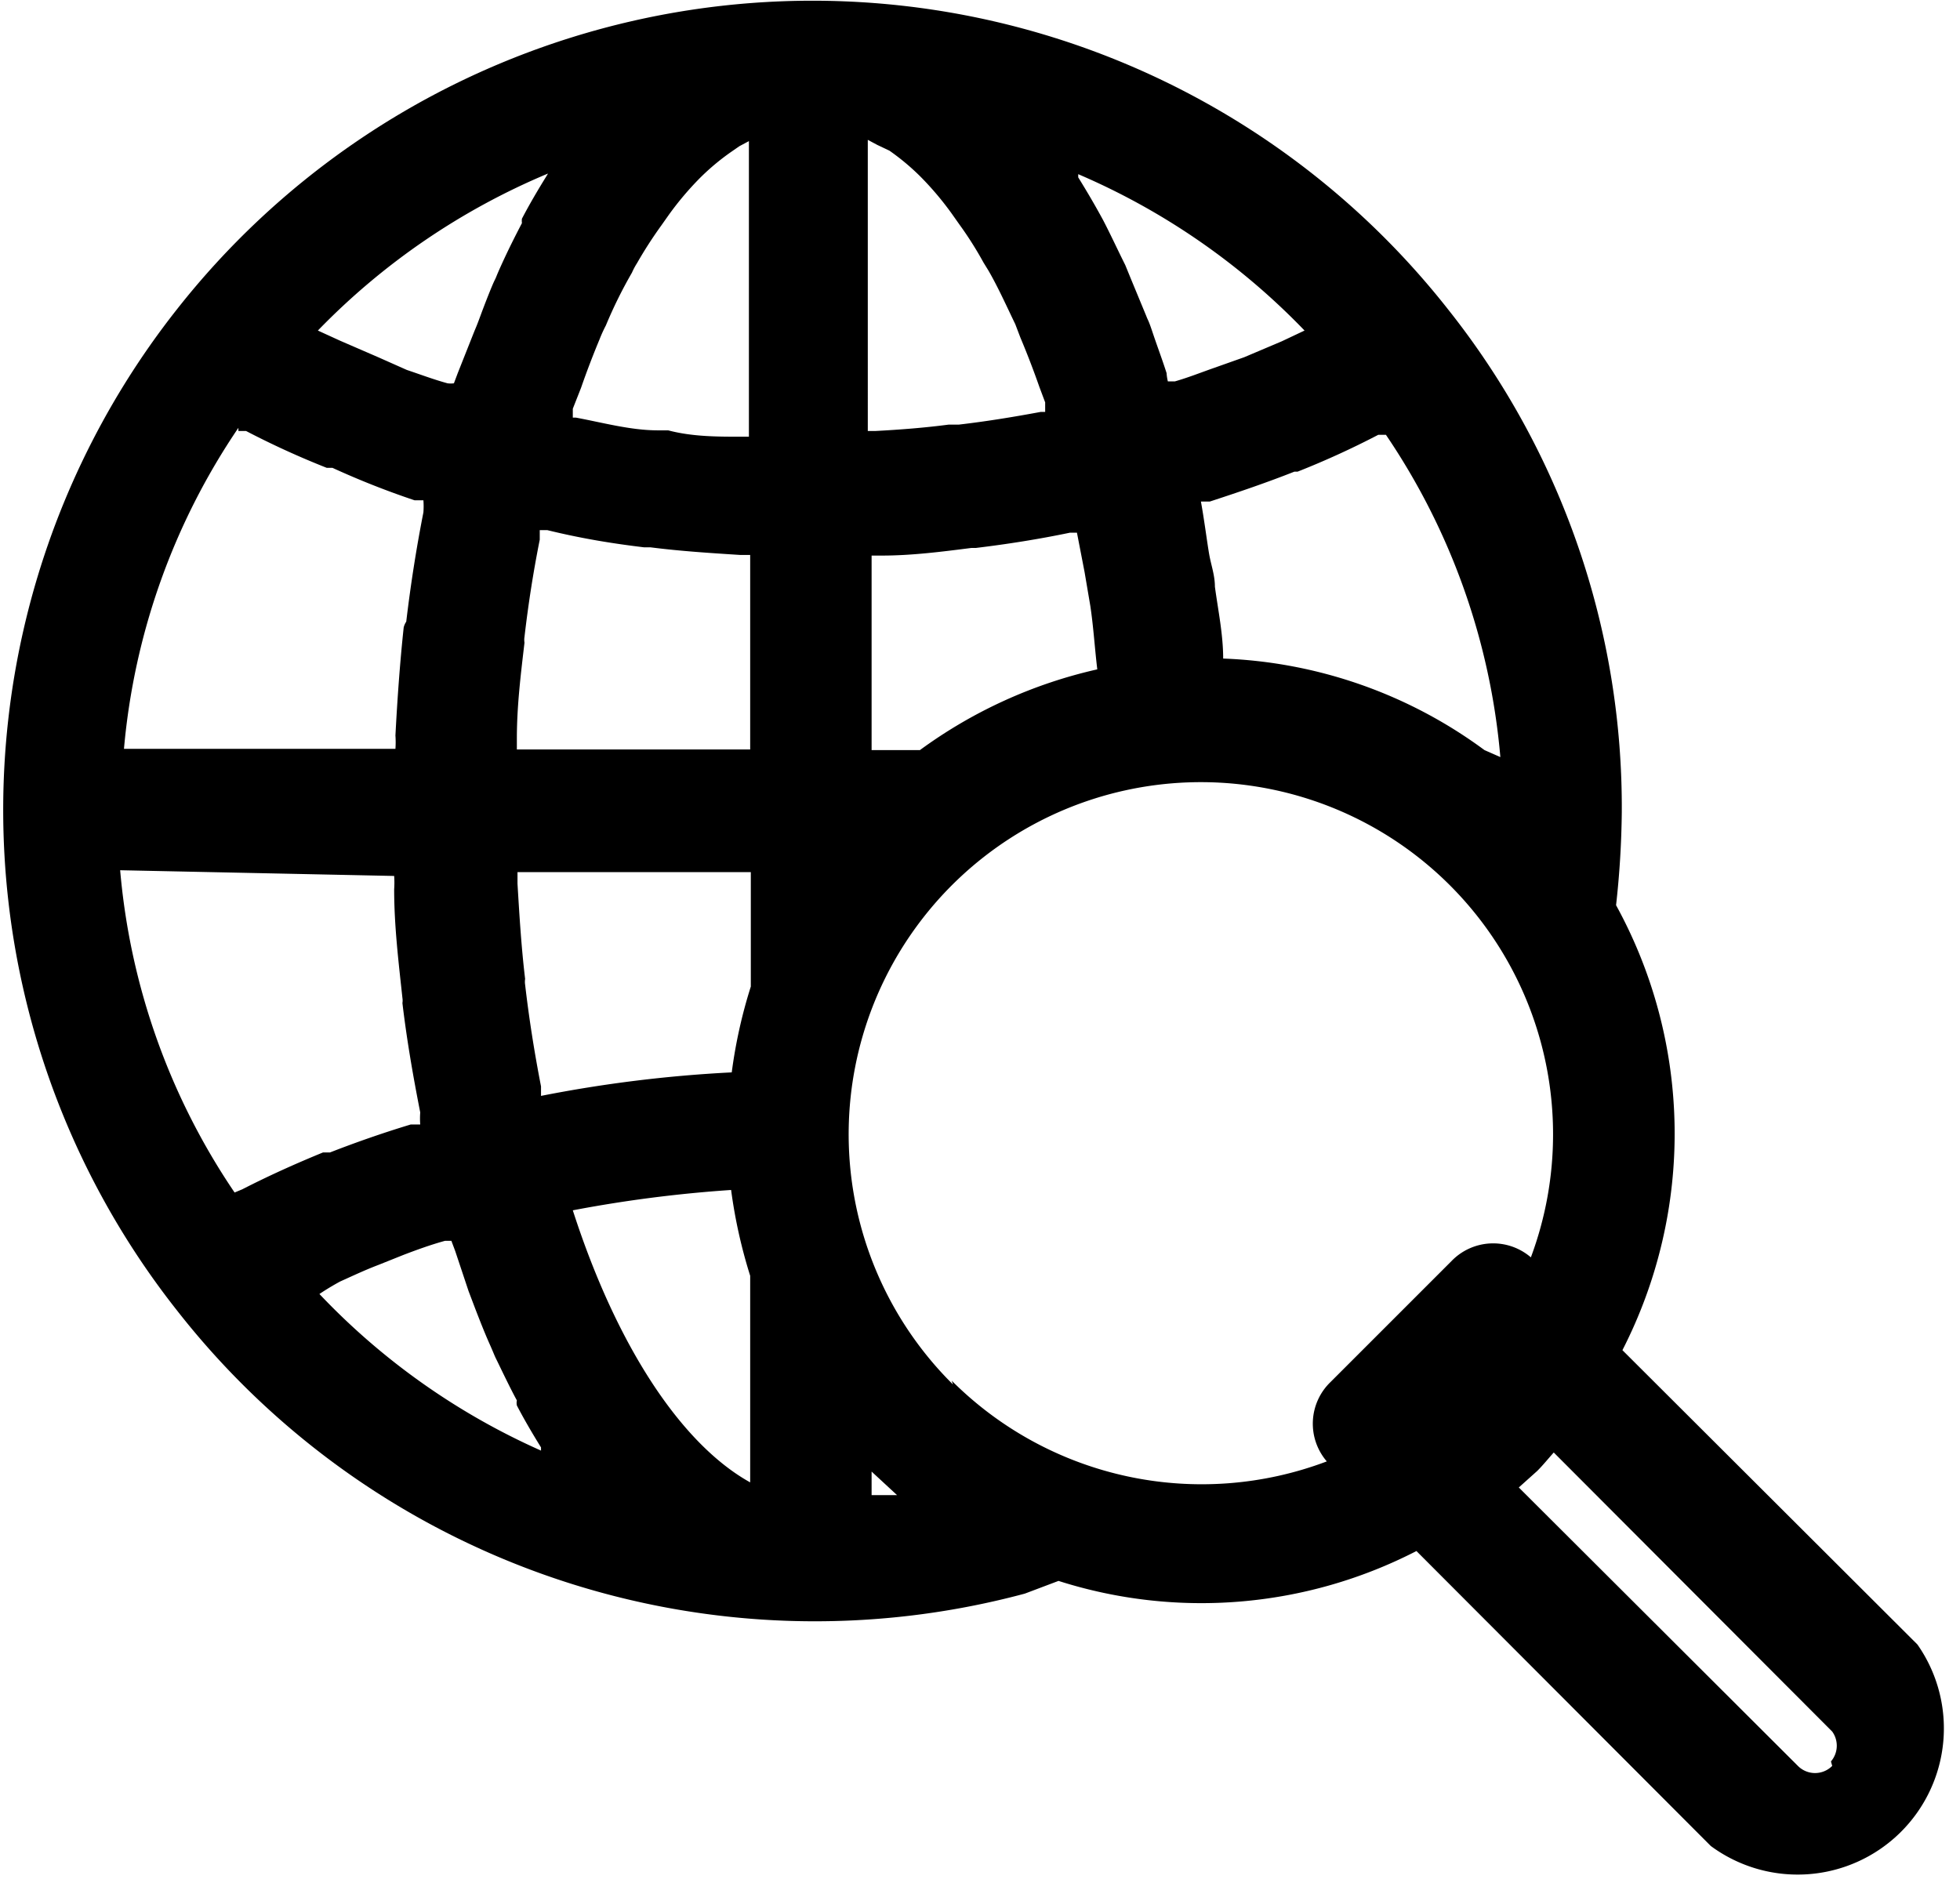 <svg id="icon" xmlns="http://www.w3.org/2000/svg" viewBox="0 0 30.83 29.73"><path d="M30.81,27l-4.64-4.63a7.47,7.47,0,0,0-.1-7,14.3,14.3,0,0,0,.09-1.46A12.59,12.59,0,0,0,23.43,6a12.72,12.72,0,0,0-20,0,12.71,12.71,0,0,0,0,15.74A12.74,12.74,0,0,0,16.77,26.2h0L17.3,26a7.39,7.39,0,0,0,5.63-.47l4.63,4.64A2.3,2.3,0,0,0,30.81,27ZM24,12.93a7.38,7.38,0,0,0-4.11-1.44c0-.38-.08-.76-.13-1.13,0-.18-.06-.34-.09-.51s-.08-.56-.13-.83l.14,0c.46-.15.9-.3,1.33-.47l.05,0a13.31,13.31,0,0,0,1.27-.58l.12,0a10.66,10.66,0,0,1,1.8,5.07ZM9.66,20.17a20.67,20.67,0,0,1,2.49-.32,8,8,0,0,0,.3,1.35v3.25C11.37,23.85,10.35,22.31,9.66,20.17ZM9.79,7.23c.09-.26.19-.52.29-.76a2.14,2.14,0,0,1,.1-.22,7.13,7.13,0,0,1,.41-.83,1.09,1.09,0,0,1,.08-.15,6.66,6.66,0,0,1,.38-.59l.12-.17a4.82,4.82,0,0,1,.49-.58l0,0a3.67,3.67,0,0,1,.49-.41l.13-.09.15-.08V8h-.12c-.38,0-.77,0-1.15-.1H11c-.43,0-.86-.12-1.29-.2H9.66s0-.1,0-.14ZM14.64,3.5a3.67,3.67,0,0,1,.49.41l0,0a4.82,4.82,0,0,1,.49.58l.12.17a5.63,5.63,0,0,1,.38.6l.08.13c.15.26.28.55.42.84l.08.21q.16.38.3.78l.09.24s0,.1,0,.15h-.07c-.43.08-.86.15-1.29.2h-.16c-.38.05-.77.08-1.15.1h-.12V3.33l.15.08ZM12.16,18v0a20.92,20.92,0,0,0-3,.37l0-.15Q9,17.4,8.91,16.62a.28.28,0,0,1,0-.09c-.06-.5-.09-1-.12-1.5v-.18h3.67v1.8A7.81,7.81,0,0,0,12.16,18ZM10.78,9.74h.1c.47.06.94.09,1.41.12h.16v3.06H8.78v-.17c0-.51.06-1,.12-1.51a.28.28,0,0,1,0-.09q.09-.78.24-1.53l0-.15.12,0C9.79,9.6,10.28,9.68,10.78,9.74Zm3.58,14.54.4.37-.4,0Zm.76-11.35h-.76V9.87h.16c.47,0,.94-.06,1.41-.12H16c.5-.06,1-.14,1.48-.24h.11l.12.62.09.53c.05.33.07.67.11,1A7.52,7.52,0,0,0,15.12,12.93Zm6.05-6.6-.36.17-.59.25-.48.17c-.2.07-.4.15-.61.21l-.11,0A.75.75,0,0,1,19,7c-.07-.22-.15-.43-.22-.64s-.07-.18-.1-.26l-.24-.58-.09-.22c-.12-.24-.23-.48-.35-.71h0c-.13-.24-.26-.46-.39-.67l0-.05A10.89,10.89,0,0,1,21.17,6.33ZM9.24,3.91c-.13.21-.26.43-.38.66a.25.25,0,0,0,0,.07c-.11.21-.22.43-.32.65s-.07.17-.11.25-.15.36-.22.55-.07.18-.11.28L7.85,7l-.06.16a.38.38,0,0,1-.1,0c-.22-.06-.43-.14-.64-.21L6.6,6.75,6,6.49l-.35-.16A10.89,10.89,0,0,1,9.27,3.86Zm-4.84,4,.12,0a13.31,13.31,0,0,0,1.27.58l.09,0A13.07,13.07,0,0,0,7.17,9l.14,0a1.25,1.25,0,0,1,0,.19c-.11.56-.2,1.13-.27,1.72A.28.28,0,0,0,7,11c-.06.56-.1,1.13-.13,1.7a1.49,1.49,0,0,1,0,.21H2.6A10.66,10.66,0,0,1,4.4,7.86Zm2.45,7a1.49,1.49,0,0,1,0,.21c0,.58.07,1.15.13,1.71a.25.25,0,0,1,0,.08c.07.59.17,1.16.28,1.72a1.25,1.25,0,0,0,0,.19l-.15,0c-.43.13-.86.28-1.27.44l-.11,0c-.44.18-.86.37-1.27.58l-.12.05a10.66,10.66,0,0,1-1.8-5.07Zm-1.21,6.6A3.92,3.92,0,0,1,6,21.29c.2-.09.39-.18.6-.26L7,20.87c.21-.08.43-.16.65-.22l.1,0,.06.16q.11.33.21.63l.11.29c.07.18.14.36.22.54s.07.17.11.25.21.44.32.64a.2.2,0,0,0,0,.08c.12.23.25.45.38.66l0,.05A10.89,10.89,0,0,1,5.64,21.45Zm10,1.4a5.54,5.54,0,1,1,9.09-2,.91.91,0,0,0-1.25.06l-1.9,1.9a.91.91,0,0,0-.06,1.25A5.56,5.56,0,0,1,15.62,22.85Zm13.83,6a.38.38,0,0,1-.54,0l-4.39-4.38.29-.26c.09-.09.17-.19.26-.29l4.38,4.39A.38.38,0,0,1,29.45,28.84Z" transform="translate(-0.65 -1.13)"/></svg>